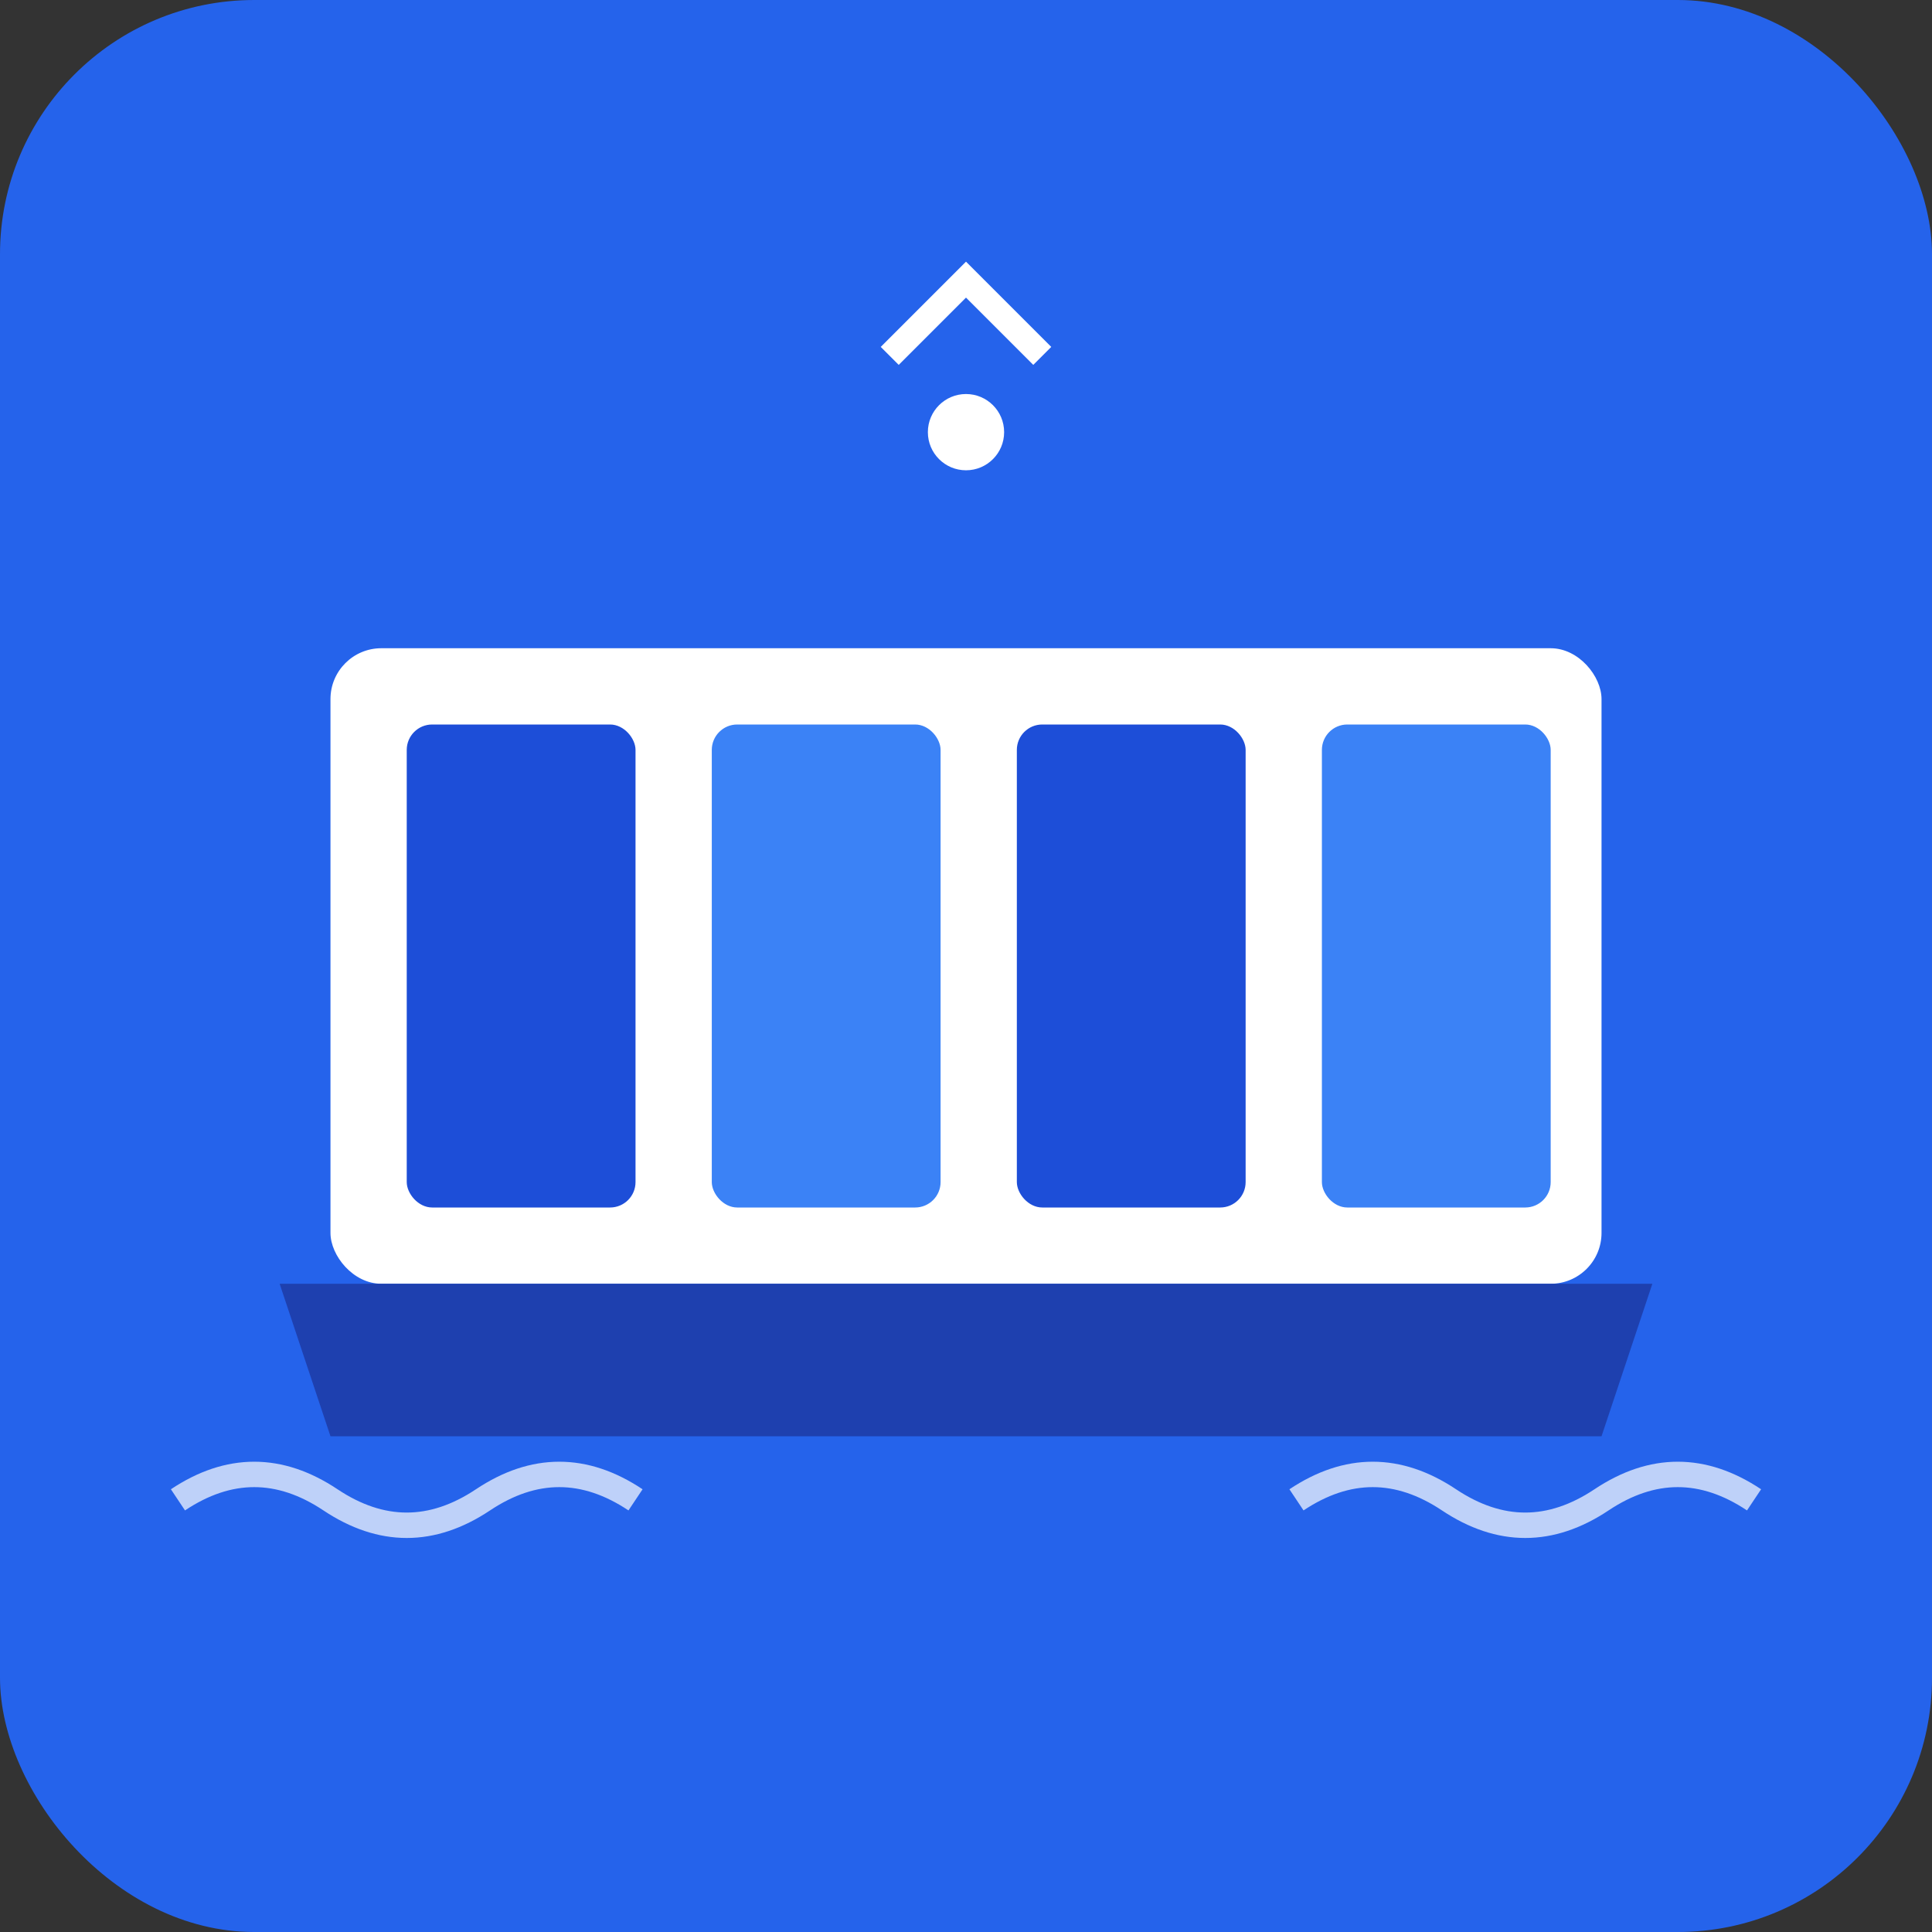 <svg width="152" height="152" viewBox="0 0 152 152" fill="none" xmlns="http://www.w3.org/2000/svg">
  <rect x="0" y="0" width="152" height="152" fill="#333333" stroke="none"/>
  <!-- Background -->
  <rect width="152" height="152" rx="20" fill="#2563eb"/>
  
  <!-- Ship/Container -->
  <rect x="26" y="51" width="100" height="50" rx="4" fill="white"/>
  
  <!-- Container details -->
  <rect x="32" y="57" width="18" height="38" rx="2" fill="#1d4ed8"/>
  <rect x="56" y="57" width="18" height="38" rx="2" fill="#3b82f6"/>
  <rect x="80" y="57" width="18" height="38" rx="2" fill="#1d4ed8"/>
  <rect x="104" y="57" width="18" height="38" rx="2" fill="#3b82f6"/>
  
  <!-- Ship base -->
  <path d="M22 101 L130 101 L126 113 L26 113 Z" fill="#1e40af"/>
  
  <!-- Waves -->
  <path d="M14 118 Q20 114 26 118 Q32 122 38 118 Q44 114 50 118" stroke="white" stroke-width="2" fill="none" opacity="0.7"/>
  <path d="M102 118 Q108 114 114 118 Q120 122 126 118 Q132 114 138 118" stroke="white" stroke-width="2" fill="none" opacity="0.7"/>
  
  <!-- Navigation/Signal icon -->
  <circle cx="76" cy="34" r="3" fill="white"/>
  <path d="M70 28 L76 22 L82 28" stroke="white" stroke-width="2" fill="none"/>
</svg>
